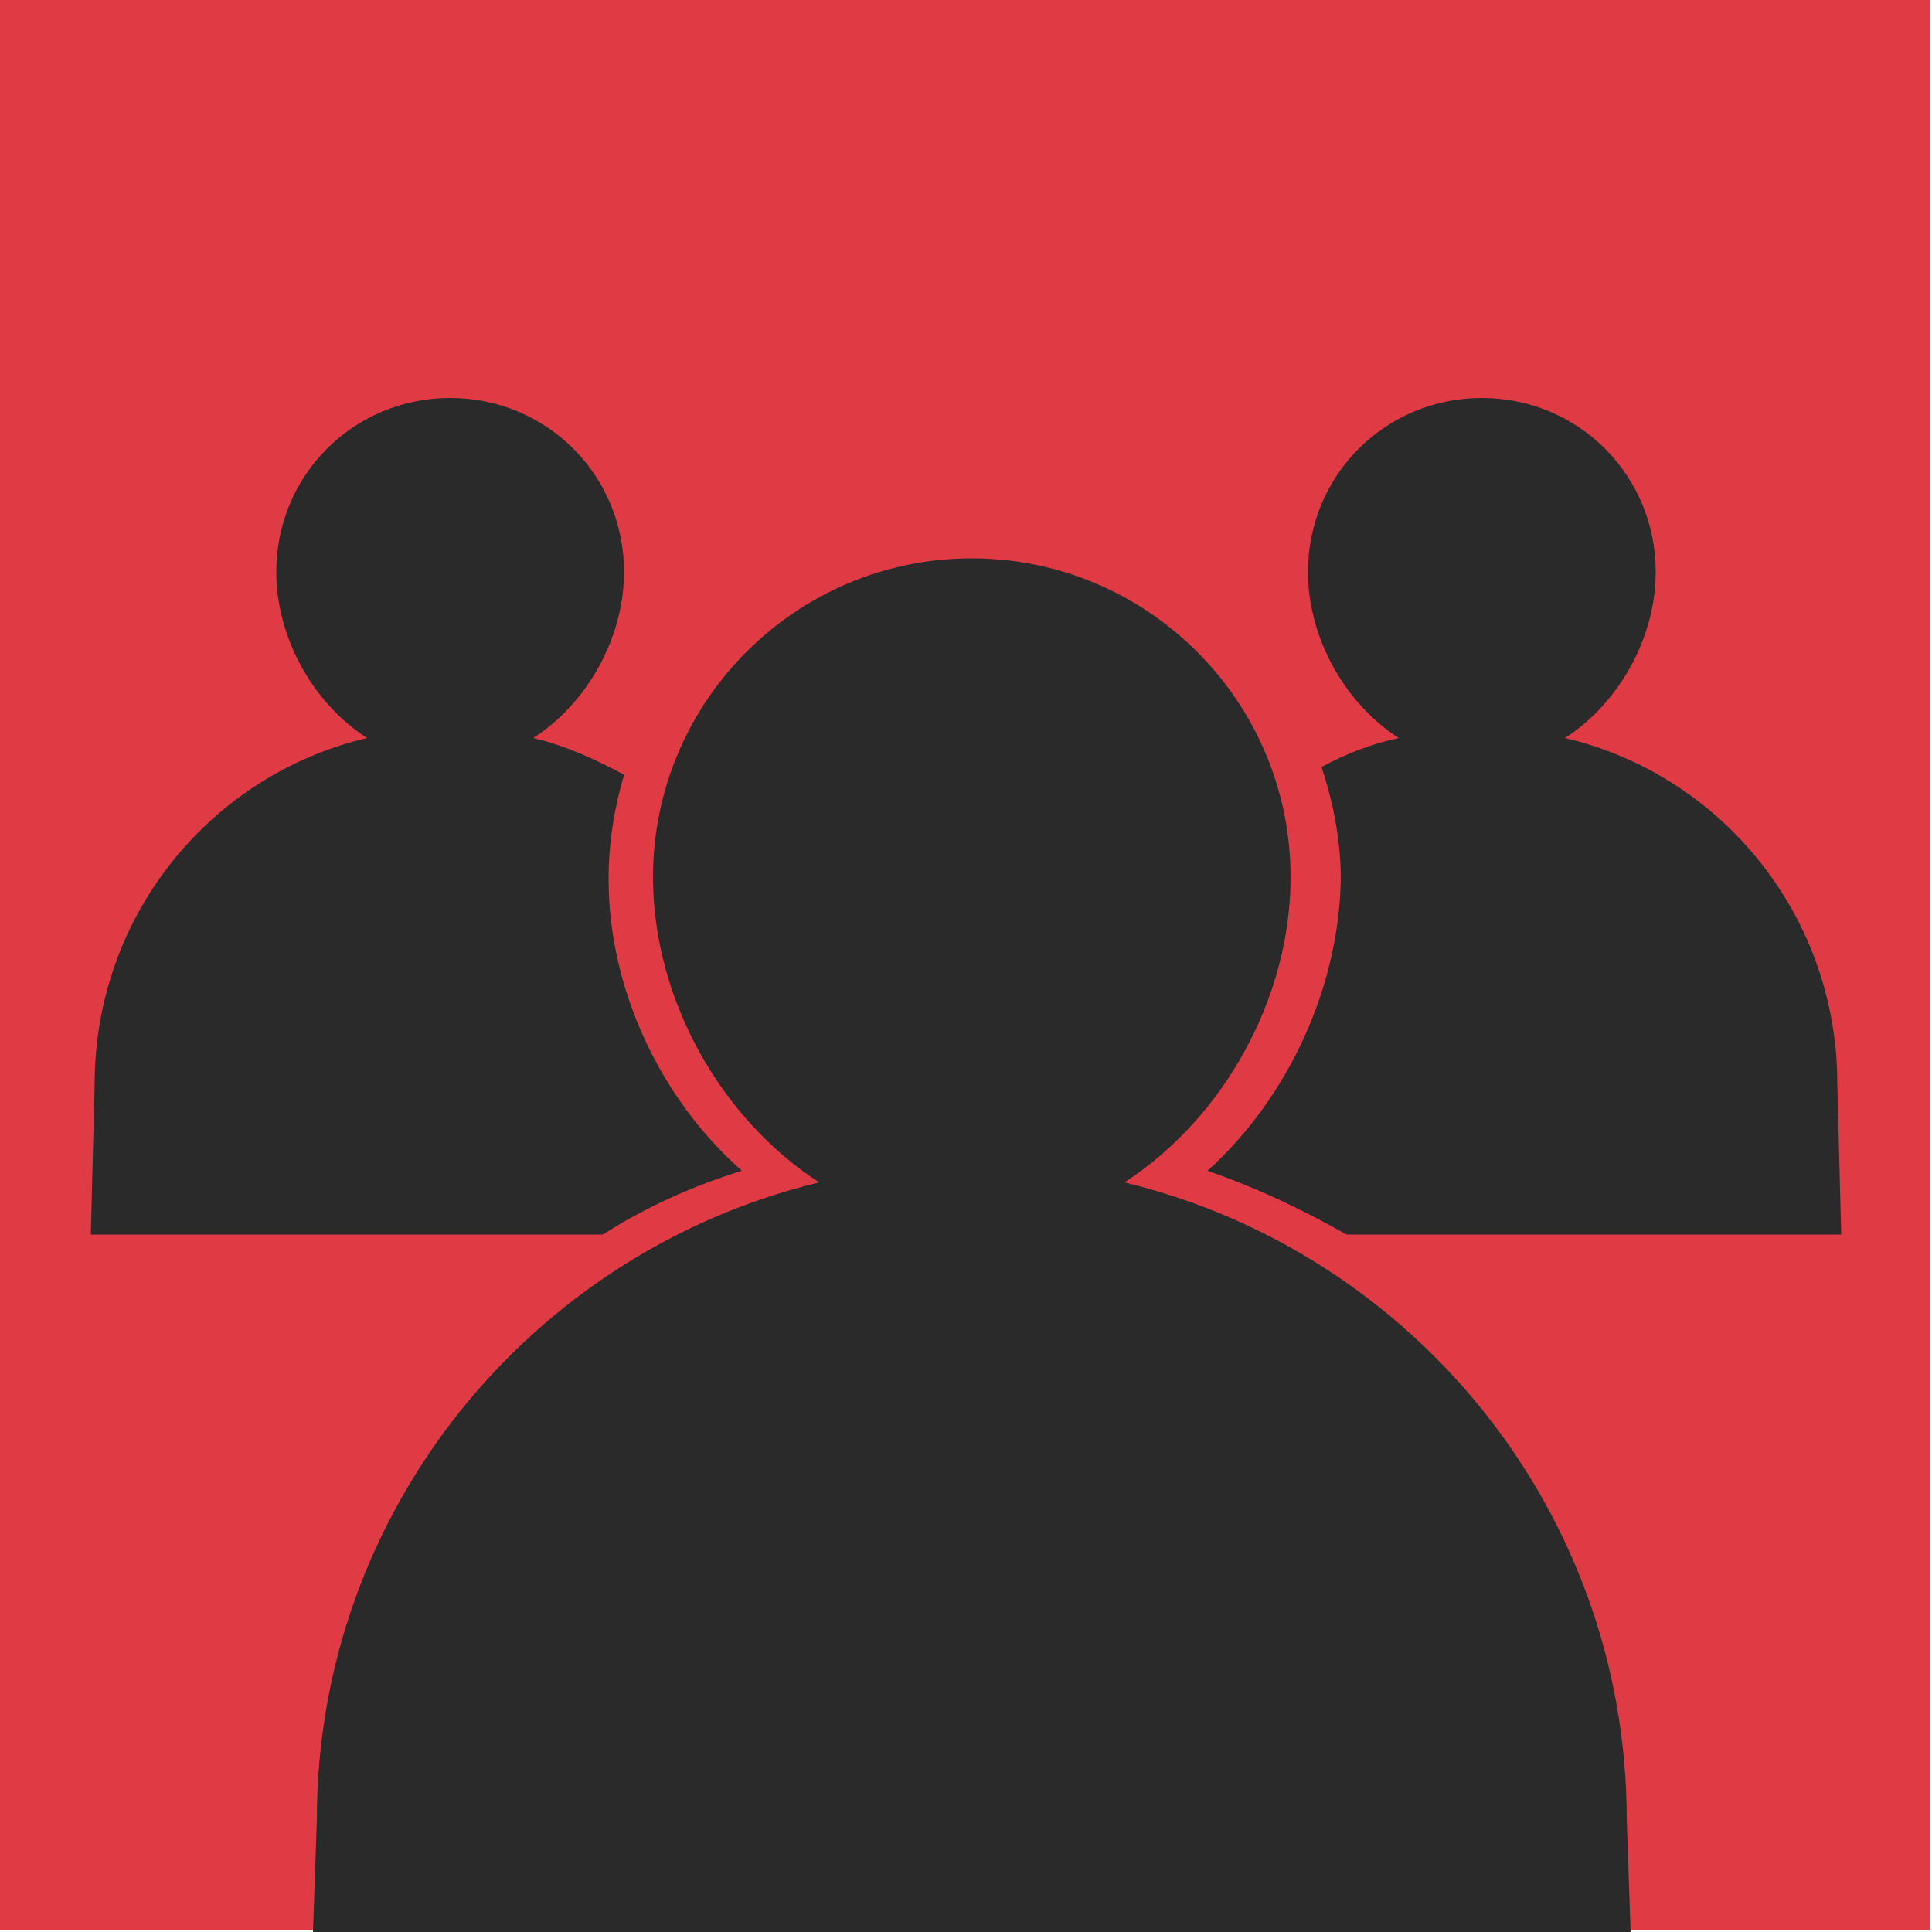 <?xml version="1.0" encoding="utf-8"?>
<!-- Generator: Adobe Illustrator 16.0.0, SVG Export Plug-In . SVG Version: 6.00 Build 0)  -->
<!DOCTYPE svg PUBLIC "-//W3C//DTD SVG 1.1//EN" "http://www.w3.org/Graphics/SVG/1.1/DTD/svg11.dtd">
<svg version="1.1" id="Layer_1" xmlns="http://www.w3.org/2000/svg" xmlns:xlink="http://www.w3.org/1999/xlink" x="0px" y="0px"
	 width="100px" height="100px" viewBox="0 0 100 100" enable-background="new 0 0 100 100" xml:space="preserve">
<rect fill="#E03A45" width="99.9" height="99.9"/>
<path fill="#2A2A2A" d="M62.5,60.6c2.6,0.9,4.9,2,7.2,3.3h25.6l-0.2-7.8c0-8.7-6-16-14.1-17.9c2.8-1.8,4.7-5.2,4.7-8.6c0-5-4-9-9-9
	s-9,4-9,9c0,3.4,1.9,6.8,4.7,8.6c-1.4,0.3-2.7,0.8-4,1.5c0.6,1.8,1,3.8,1,5.8C69.3,51.1,66.7,56.8,62.5,60.6z"/>
<path fill="#2A2A2A" d="M31.5,45.5c0-1.9,0.3-3.7,0.8-5.4c-1.5-0.8-3-1.5-4.7-1.9c2.8-1.8,4.7-5.2,4.7-8.6c0-5-4-9-9-9c-5,0-9,4-9,9
	c0,3.4,1.9,6.8,4.7,8.6c-8.1,1.9-14.1,9.2-14.1,17.9l-0.2,7.8h26.5c2.2-1.4,4.6-2.5,7.2-3.3C34.1,56.8,31.5,51.1,31.5,45.5z"/>
<path fill="#2A2A2A" d="M84.4,100l-0.2-5.8c0-16-11.1-29.4-26-33c5.1-3.3,8.6-9.5,8.6-15.8c0-9.1-7.4-16.5-16.5-16.5
	s-16.5,7.4-16.5,16.5c0,6.3,3.5,12.5,8.6,15.8c-14.9,3.6-26,17-26,33l-0.2,5.8H84.4z"/>
</svg>
